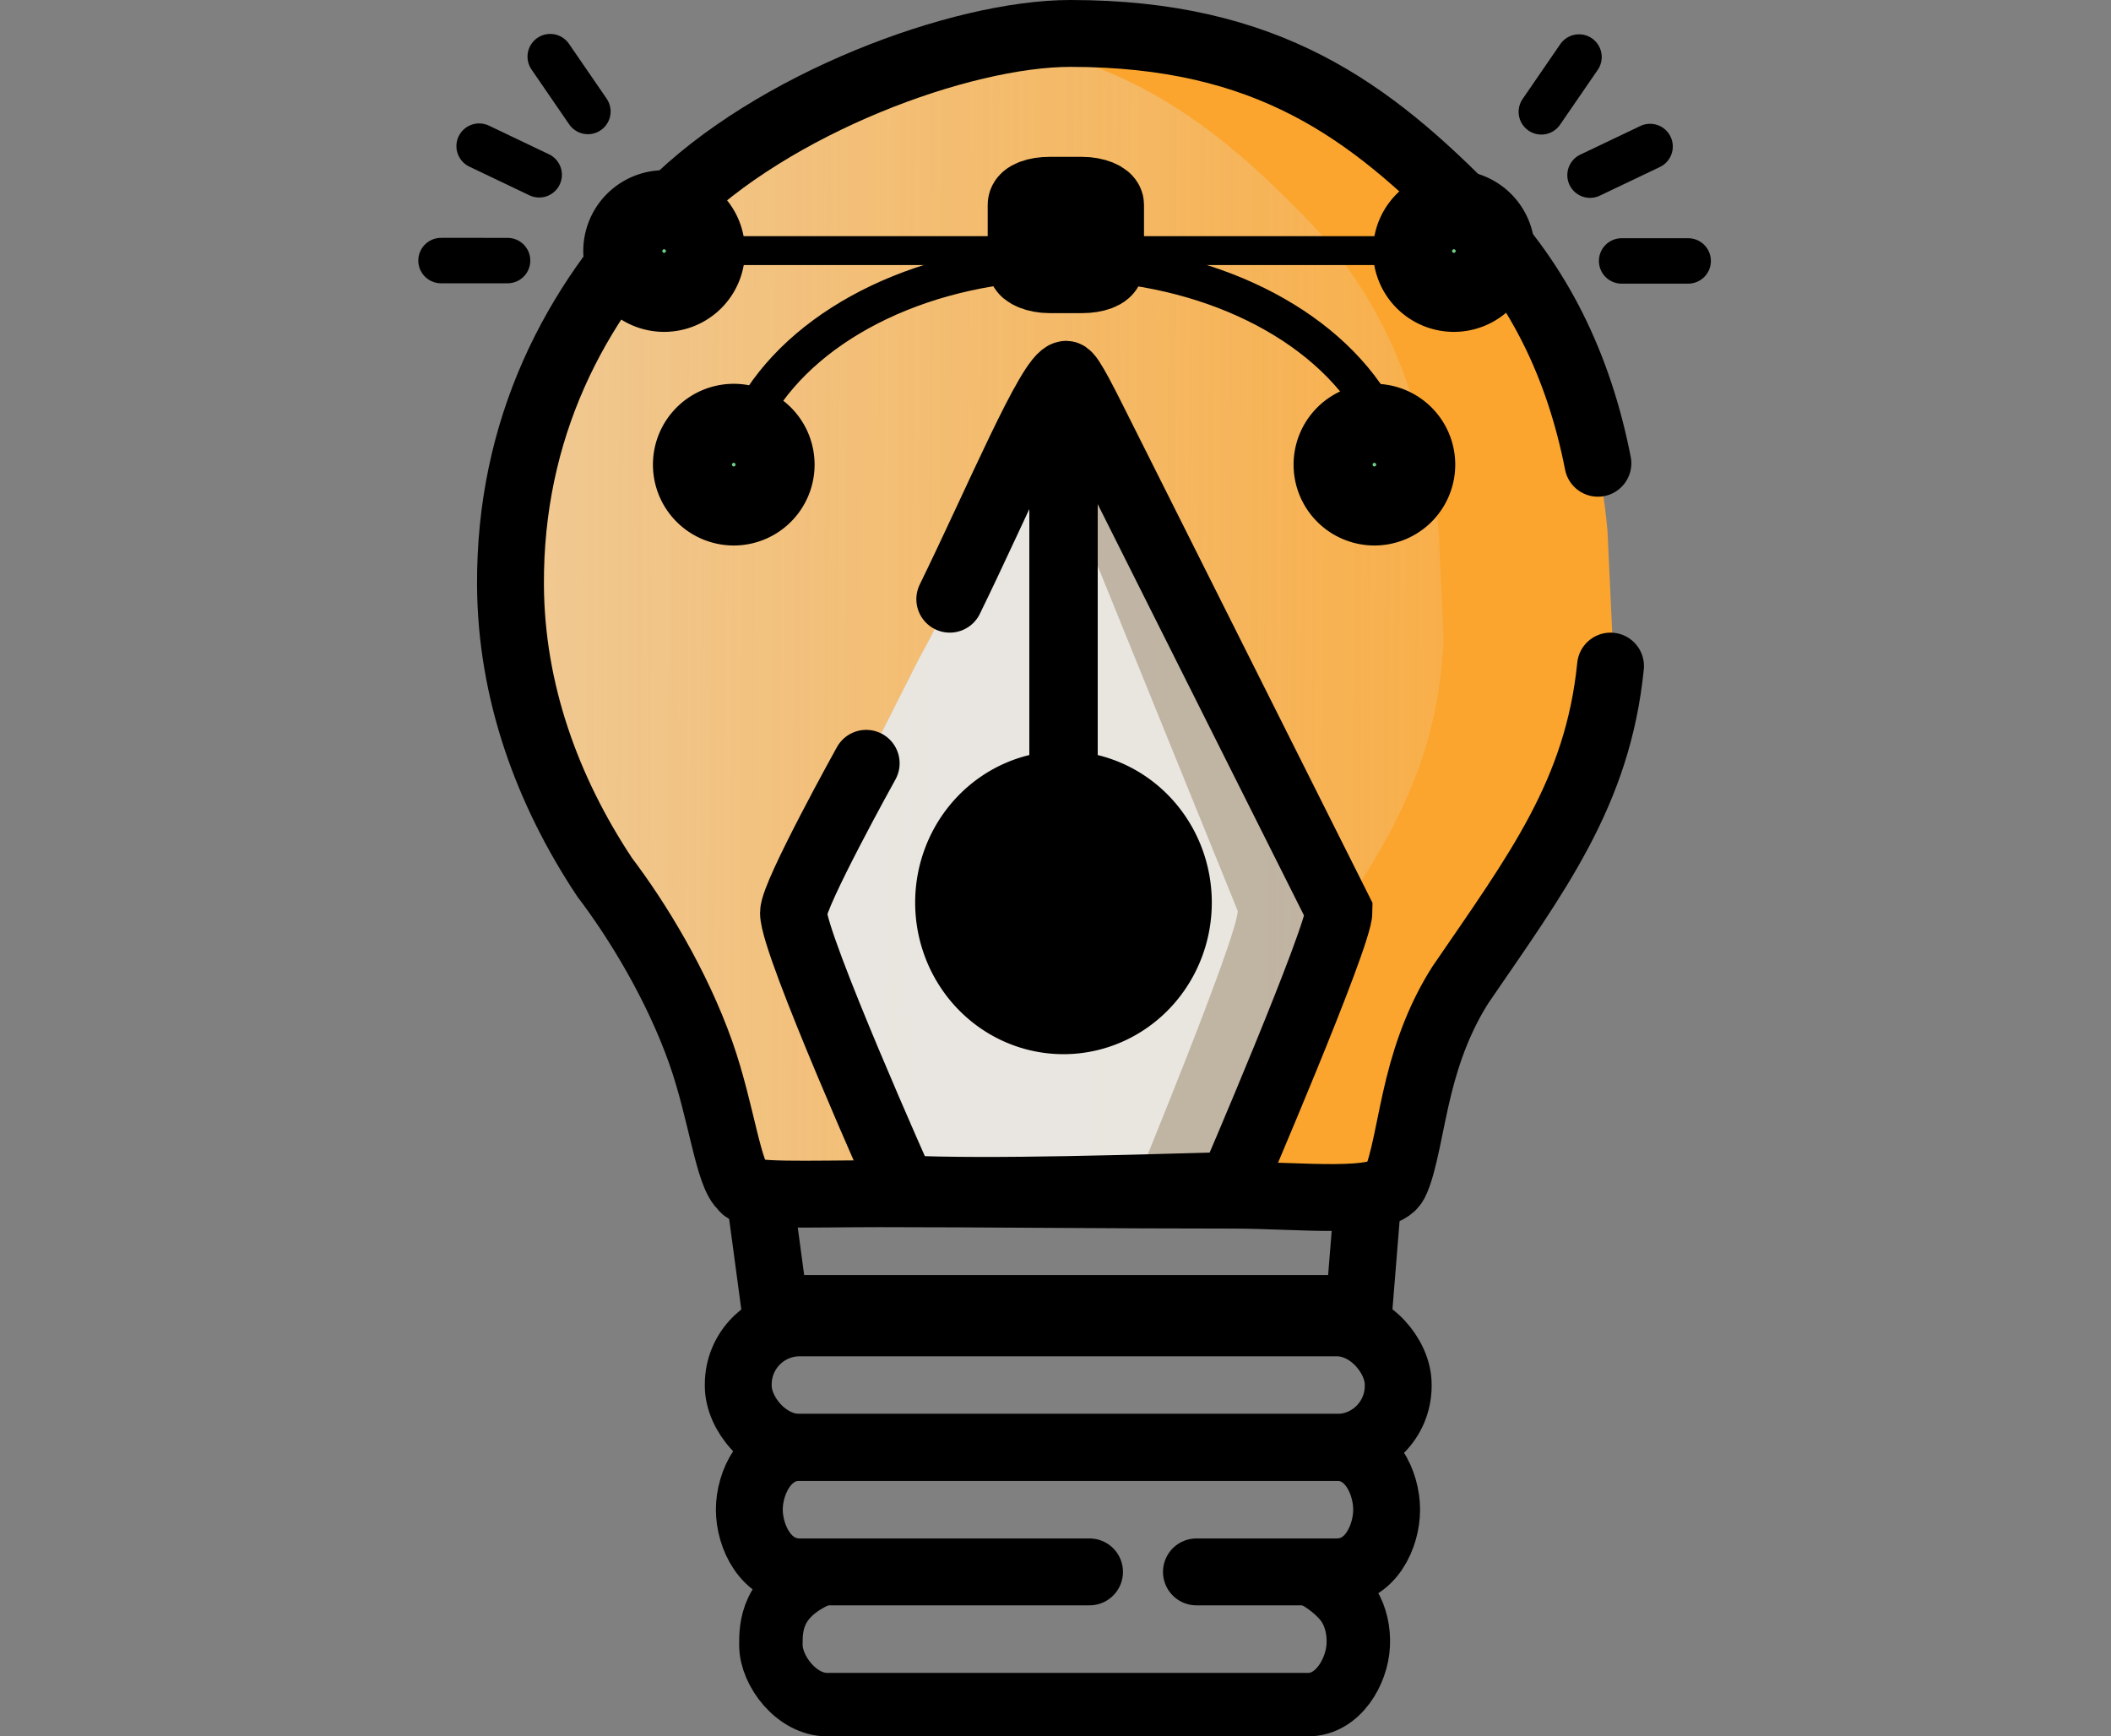 <svg xmlns="http://www.w3.org/2000/svg" xmlns:osb="http://www.openswatchbook.org/uri/2009/osb" xmlns:svg="http://www.w3.org/2000/svg" xmlns:xlink="http://www.w3.org/1999/xlink" id="svg56" width="50" height="41.129" version="1.1" viewBox="0 0 50 41.129"><rect x="0" y="0" width="50" height="41.129" fill="#808080" stroke="none"/><defs id="defs60"><linearGradient id="linearGradient1472"><stop style="stop-color:#e6e6e6;stop-opacity:.55" id="stop1468" offset="0"/><stop style="stop-color:#e6e6e6;stop-opacity:.024" id="stop1470" offset="1"/></linearGradient><linearGradient id="linearGradient1181" osb:paint="gradient"><stop style="stop-color:#ff5023;stop-opacity:1" id="stop1177" offset="0"/><stop style="stop-color:#ff5023;stop-opacity:0" id="stop1179" offset="1"/></linearGradient><linearGradient id="linearGradient1476" x1="11.926" x2="41.632" y1="14.607" y2="14.755" gradientUnits="userSpaceOnUse" xlink:href="#linearGradient1472"/></defs><g id="layer2" style="display:inline"><g id="g1591"><path id="path1318" style="fill:#fba52e;fill-opacity:1;stroke:none;stroke-width:1.584;stroke-linecap:round;stroke-miterlimit:4;stroke-dasharray:none;stroke-opacity:1;paint-order:markers fill stroke" d="M 38.074,12.57 C 37.794,9.557 36.782,7.057 34.896,5.128 32.454,2.629 30.033,0.792 25.352,0.792 c -2.594,0 -7.063,1.658 -9.488,4.107 -2.28,2.302 -3.793,5.282 -3.773,8.957 0.013,2.525 0.874,4.879 2.23,6.923 0.784,1.033 1.71,2.553 2.275,4.148 0.496,1.401 0.655,2.937 1.008,3.197 0.049,0.221 1.505,0.151 3.246,0.151 2.36,0 5.471,0.034 8.351,0.034 1.611,0 3.562,0.246 3.836,-0.291 0.218,-0.427 0.35,-1.414 0.569,-2.295 0.222,-0.895 0.533,-1.686 0.981,-2.391 1.934,-2.831 3.457,-4.803 3.606,-8.204"/><path d="M 23.674 0.984 C 21.112 1.471 17.825 2.918 15.863 4.898 C 13.584 7.2 12.071 10.181 12.09 13.855 C 12.103 16.38 12.964 18.735 14.32 20.779 C 15.105 21.812 16.031 23.333 16.596 24.928 C 17.092 26.329 17.251 27.865 17.604 28.125 C 17.628 28.235 18.001 28.273 18.582 28.283 C 18.605 28.283 18.631 28.283 18.654 28.283 C 19.237 28.292 20.003 28.275 20.85 28.275 C 22.969 28.275 25.73 28.301 28.35 28.307 C 28.686 28.259 28.954 28.183 29.037 28.02 C 29.255 27.593 29.387 26.606 29.605 25.725 C 29.828 24.83 30.139 24.038 30.588 23.332 C 32.522 20.501 34.045 18.53 34.193 15.129 L 34.074 12.57 C 33.794 9.557 32.782 7.056 30.896 5.127 C 28.898 3.082 26.893 1.499 23.674 0.984 z" style="fill:url(#linearGradient1476);fill-opacity:1;stroke:none;stroke-width:1.584;stroke-linecap:round;stroke-miterlimit:4;stroke-dasharray:none;stroke-opacity:1;paint-order:markers fill stroke" id="path1446"/><path d="M 37.847,10.973 C 37.395,8.664 36.438,6.705 34.896,5.128 32.454,2.629 30.033,0.792 25.352,0.792 c -2.594,0 -7.063,1.658 -9.488,4.107 -2.28,2.302 -3.793,5.282 -3.773,8.957 0.013,2.525 0.874,4.879 2.23,6.923 0.784,1.033 1.71,2.553 2.275,4.148 0.496,1.401 0.655,2.937 1.008,3.197 0.049,0.221 1.505,0.151 3.246,0.151 2.36,0 5.471,0.034 8.351,0.034 1.611,0 3.562,0.246 3.836,-0.291 0.218,-0.427 0.35,-1.414 0.569,-2.295 0.222,-0.895 0.533,-1.686 0.981,-2.391 1.808,-2.646 3.256,-4.541 3.559,-7.555" style="fill:none;fill-opacity:1;stroke:#000;stroke-width:1.584;stroke-linecap:round;stroke-miterlimit:4;stroke-dasharray:none;stroke-opacity:1;paint-order:markers fill stroke" id="rect83"/><path id="path1144" style="opacity:.807;fill:#b3b3b3;stroke:none;stroke-width:1.584;stroke-linecap:round;stroke-miterlimit:4;stroke-dasharray:none;stroke-opacity:1;paint-order:stroke markers fill" d="m 20.516,18.08 c 0,0 -1.722,3.101 -1.722,3.541 0,0.75 2.587,6.537 2.587,6.537 2.03,0.102 5.777,-0.026 7.8,-0.08 0,0 2.538,-5.899 2.536,-6.503 -5.512,-10.994 0,0 -5.512,-10.994 C 25.692,9.561 25.354,8.871 25.252,8.866 c -0.452,0.029 -2.212,4.458 -3.47,6.706"/><path d="m 20.516,18.08 c 0,0 -1.722,3.101 -1.722,3.541 0,0.75 2.587,6.537 2.587,6.537 2.03,0.102 3.481,-0.026 5.504,-0.08 0,0 2.432,-5.899 2.431,-6.503 L 24.456,9.604 C 24.026,8.546 25.354,8.871 25.252,8.866 24.8,8.896 23.04,13.324 21.782,15.572" style="opacity:.65;fill:#fff;stroke:none;stroke-width:1.584;stroke-linecap:round;stroke-miterlimit:4;stroke-dasharray:none;stroke-opacity:1;paint-order:stroke markers fill" id="path1148"/><path style="fill:none;stroke:#000;stroke-width:.684;stroke-linecap:butt;stroke-linejoin:miter;stroke-miterlimit:4;stroke-dasharray:none;stroke-opacity:1" id="path1002" d="M 33.465,5.936 H 17.236"/><path d="m 32.374,28.688 -0.186,2.305 H 18.354 L 18.029,28.572" style="fill:none;stroke:#000;stroke-width:1.584;stroke-linecap:round;stroke-miterlimit:4;stroke-dasharray:none;stroke-opacity:1;paint-order:stroke markers fill" id="rect933"/><rect id="rect936" width="15.631" height="2.95" x="17.486" y="31.334" rx="1.456" ry="1.456" style="fill:none;stroke:#000;stroke-width:1.584;stroke-linecap:round;stroke-miterlimit:4;stroke-dasharray:none;stroke-opacity:1;paint-order:stroke markers fill"/><path d="m 25.806,37.233 h -6.863 c -0.807,0 -1.195,-0.842 -1.195,-1.475 0,-0.633 0.389,-1.475 1.195,-1.475 h 12.718 c 0.807,0 1.182,0.845 1.182,1.475 0,0.63 -0.375,1.475 -1.182,1.475 h -3.323" style="fill:none;stroke:#000;stroke-width:1.584;stroke-linecap:round;stroke-miterlimit:4;stroke-dasharray:none;stroke-opacity:1;paint-order:stroke markers fill" id="rect948"/><path d="m 30.88,37.218 c 0.433,0.141 0.892,0.524 1.068,0.81 0.174,0.284 0.238,0.614 0.223,0.938 -0.028,0.615 -0.469,1.411 -1.192,1.411 H 19.592 c -0.722,0 -1.329,-0.796 -1.333,-1.404 -0.003,-0.426 0.003,-1.186 1.15,-1.679" style="fill:none;stroke:#000;stroke-width:1.503;stroke-linecap:round;stroke-miterlimit:4;stroke-dasharray:none;stroke-opacity:1;paint-order:stroke markers fill" id="rect953"/><path d="m 20.516,18.08 c 0,0 -1.722,3.101 -1.722,3.541 0,0.75 2.587,6.537 2.587,6.537 2.03,0.102 5.777,-0.026 7.8,-0.08 0,0 2.538,-5.899 2.536,-6.503 L 26.204,10.582 C 25.692,9.561 25.354,8.871 25.252,8.866 c -0.371,0.024 -1.624,3.013 -2.756,5.327" style="fill:none;stroke:#000;stroke-width:1.584;stroke-linecap:round;stroke-miterlimit:4;stroke-dasharray:none;stroke-opacity:1;paint-order:stroke markers fill" id="rect958"/><path id="path968" style="fill:#fba52e;fill-opacity:1;stroke:#000;stroke-width:3.684;stroke-linecap:round;stroke-miterlimit:4;stroke-dasharray:none;stroke-opacity:1;paint-order:stroke markers fill" d="m 26.86,21.379 a 1.671,1.749 0 0 1 -1.667,1.749 1.671,1.749 0 0 1 -1.675,-1.74 1.671,1.749 0 0 1 1.658,-1.758 1.671,1.749 0 0 1 1.684,1.731"/><path id="path970" d="M 25.19,8.878 V 19.616" style="fill:none;stroke:#000;stroke-width:1.62;stroke-linecap:butt;stroke-linejoin:miter;stroke-miterlimit:4;stroke-dasharray:none;stroke-opacity:1"/><path d="m 17.934,9.632 c 1.243,-2.059 4.074,-3.402 7.219,-3.424 3.145,-0.023 6.013,1.279 7.314,3.32" style="fill:none;stroke:#000;stroke-width:.872;stroke-linecap:round;stroke-miterlimit:4;stroke-dasharray:none;stroke-opacity:1;paint-order:stroke markers fill" id="path1024"/><path style="fill:#6fd085;fill-opacity:1;stroke:#000;stroke-width:1.872;stroke-linecap:round;stroke-miterlimit:4;stroke-dasharray:none;stroke-opacity:1;paint-order:stroke markers fill" id="path1000" d="m 33.532,11.006 a 0.979,0.979 0 0 1 -0.976,0.979 0.979,0.979 0 0 1 -0.981,-0.974 0.979,0.979 0 0 1 0.971,-0.984 0.979,0.979 0 0 1 0.986,0.968"/><path id="path1014" style="fill:#6fd085;fill-opacity:1;stroke:#000;stroke-width:1.872;stroke-linecap:round;stroke-miterlimit:4;stroke-dasharray:none;stroke-opacity:1;paint-order:stroke markers fill" d="m 18.358,11.006 a 0.979,0.979 0 0 1 -0.976,0.979 0.979,0.979 0 0 1 -0.981,-0.974 0.979,0.979 0 0 1 0.971,-0.984 0.979,0.979 0 0 1 0.986,0.969"/><path style="fill:#6fd085;fill-opacity:1;stroke:#000;stroke-width:1.872;stroke-linecap:round;stroke-miterlimit:4;stroke-dasharray:none;stroke-opacity:1;paint-order:stroke markers fill" id="path1016" d="M 16.709,5.946 A 0.979,0.979 0 0 1 15.733,6.925 0.979,0.979 0 0 1 14.751,5.951 0.979,0.979 0 0 1 15.722,4.968 0.979,0.979 0 0 1 16.709,5.936"/><path id="path1018" style="fill:#6fd085;fill-opacity:1;stroke:#000;stroke-width:1.872;stroke-linecap:round;stroke-miterlimit:4;stroke-dasharray:none;stroke-opacity:1;paint-order:stroke markers fill" d="M 35.415,5.946 A 0.979,0.979 0 0 1 34.438,6.925 0.979,0.979 0 0 1 33.457,5.951 0.979,0.979 0 0 1 34.428,4.968 0.979,0.979 0 0 1 35.415,5.936"/><rect id="rect1022" width="1.83" height="1.83" x="24.33" y="4.651" rx=".53" ry=".199" style="fill:#6fd085;fill-opacity:1;stroke:#000;stroke-width:1.872;stroke-linecap:round;stroke-miterlimit:4;stroke-dasharray:none;stroke-opacity:1;paint-order:stroke markers fill"/><g id="g1078" transform="matrix(-1.121,0,0,1.121,-48.228,-5.514)" style="fill:#fed140;fill-opacity:1;stroke:#000;stroke-width:.96;stroke-miterlimit:4;stroke-dasharray:none"><g id="g1501" transform="rotate(-15,-74.765,12.486)"><path style="fill:#fed140;fill-opacity:1;stroke:#000;stroke-width:.96;stroke-linecap:round;stroke-linejoin:miter;stroke-miterlimit:4;stroke-dasharray:none;stroke-opacity:1" id="path1072" d="m -78.026,9.486 c 0.444,0.119 0.906,0.243 1.358,0.364"/><path id="path1074" d="m -76.623,7.359 c 0.35,0.299 0.713,0.609 1.069,0.913" style="fill:#fed140;fill-opacity:1;stroke:#000;stroke-width:.96;stroke-linecap:round;stroke-linejoin:miter;stroke-miterlimit:4;stroke-dasharray:none;stroke-opacity:1"/><path style="fill:#fed140;fill-opacity:1;stroke:#000;stroke-width:.96;stroke-linecap:round;stroke-linejoin:miter;stroke-miterlimit:4;stroke-dasharray:none;stroke-opacity:1" id="path1076" d="m -74.683,5.921 c 0.154,0.434 0.313,0.884 0.469,1.325"/></g></g><g style="fill:#fed140;fill-opacity:1;stroke:#000;stroke-width:.96;stroke-miterlimit:4;stroke-dasharray:none" id="g1358" transform="matrix(1.083,-0.29,0.29,1.083,92.197,-26.729)"><path style="fill:#fed140;fill-opacity:1;stroke:#000;stroke-width:.96;stroke-linecap:round;stroke-linejoin:miter;stroke-miterlimit:4;stroke-dasharray:none;stroke-opacity:1" id="path1352" d="m -78.026,9.486 c 0.444,0.119 0.906,0.243 1.358,0.364"/><path id="path1354" d="m -76.623,7.359 c 0.35,0.299 0.713,0.609 1.069,0.913" style="fill:#fed140;fill-opacity:1;stroke:#000;stroke-width:.96;stroke-linecap:round;stroke-linejoin:miter;stroke-miterlimit:4;stroke-dasharray:none;stroke-opacity:1"/><path style="fill:#fed140;fill-opacity:1;stroke:#000;stroke-width:.96;stroke-linecap:round;stroke-linejoin:miter;stroke-miterlimit:4;stroke-dasharray:none;stroke-opacity:1" id="path1356" d="m -74.683,5.921 c 0.154,0.434 0.313,0.884 0.469,1.325"/></g></g></g></svg>